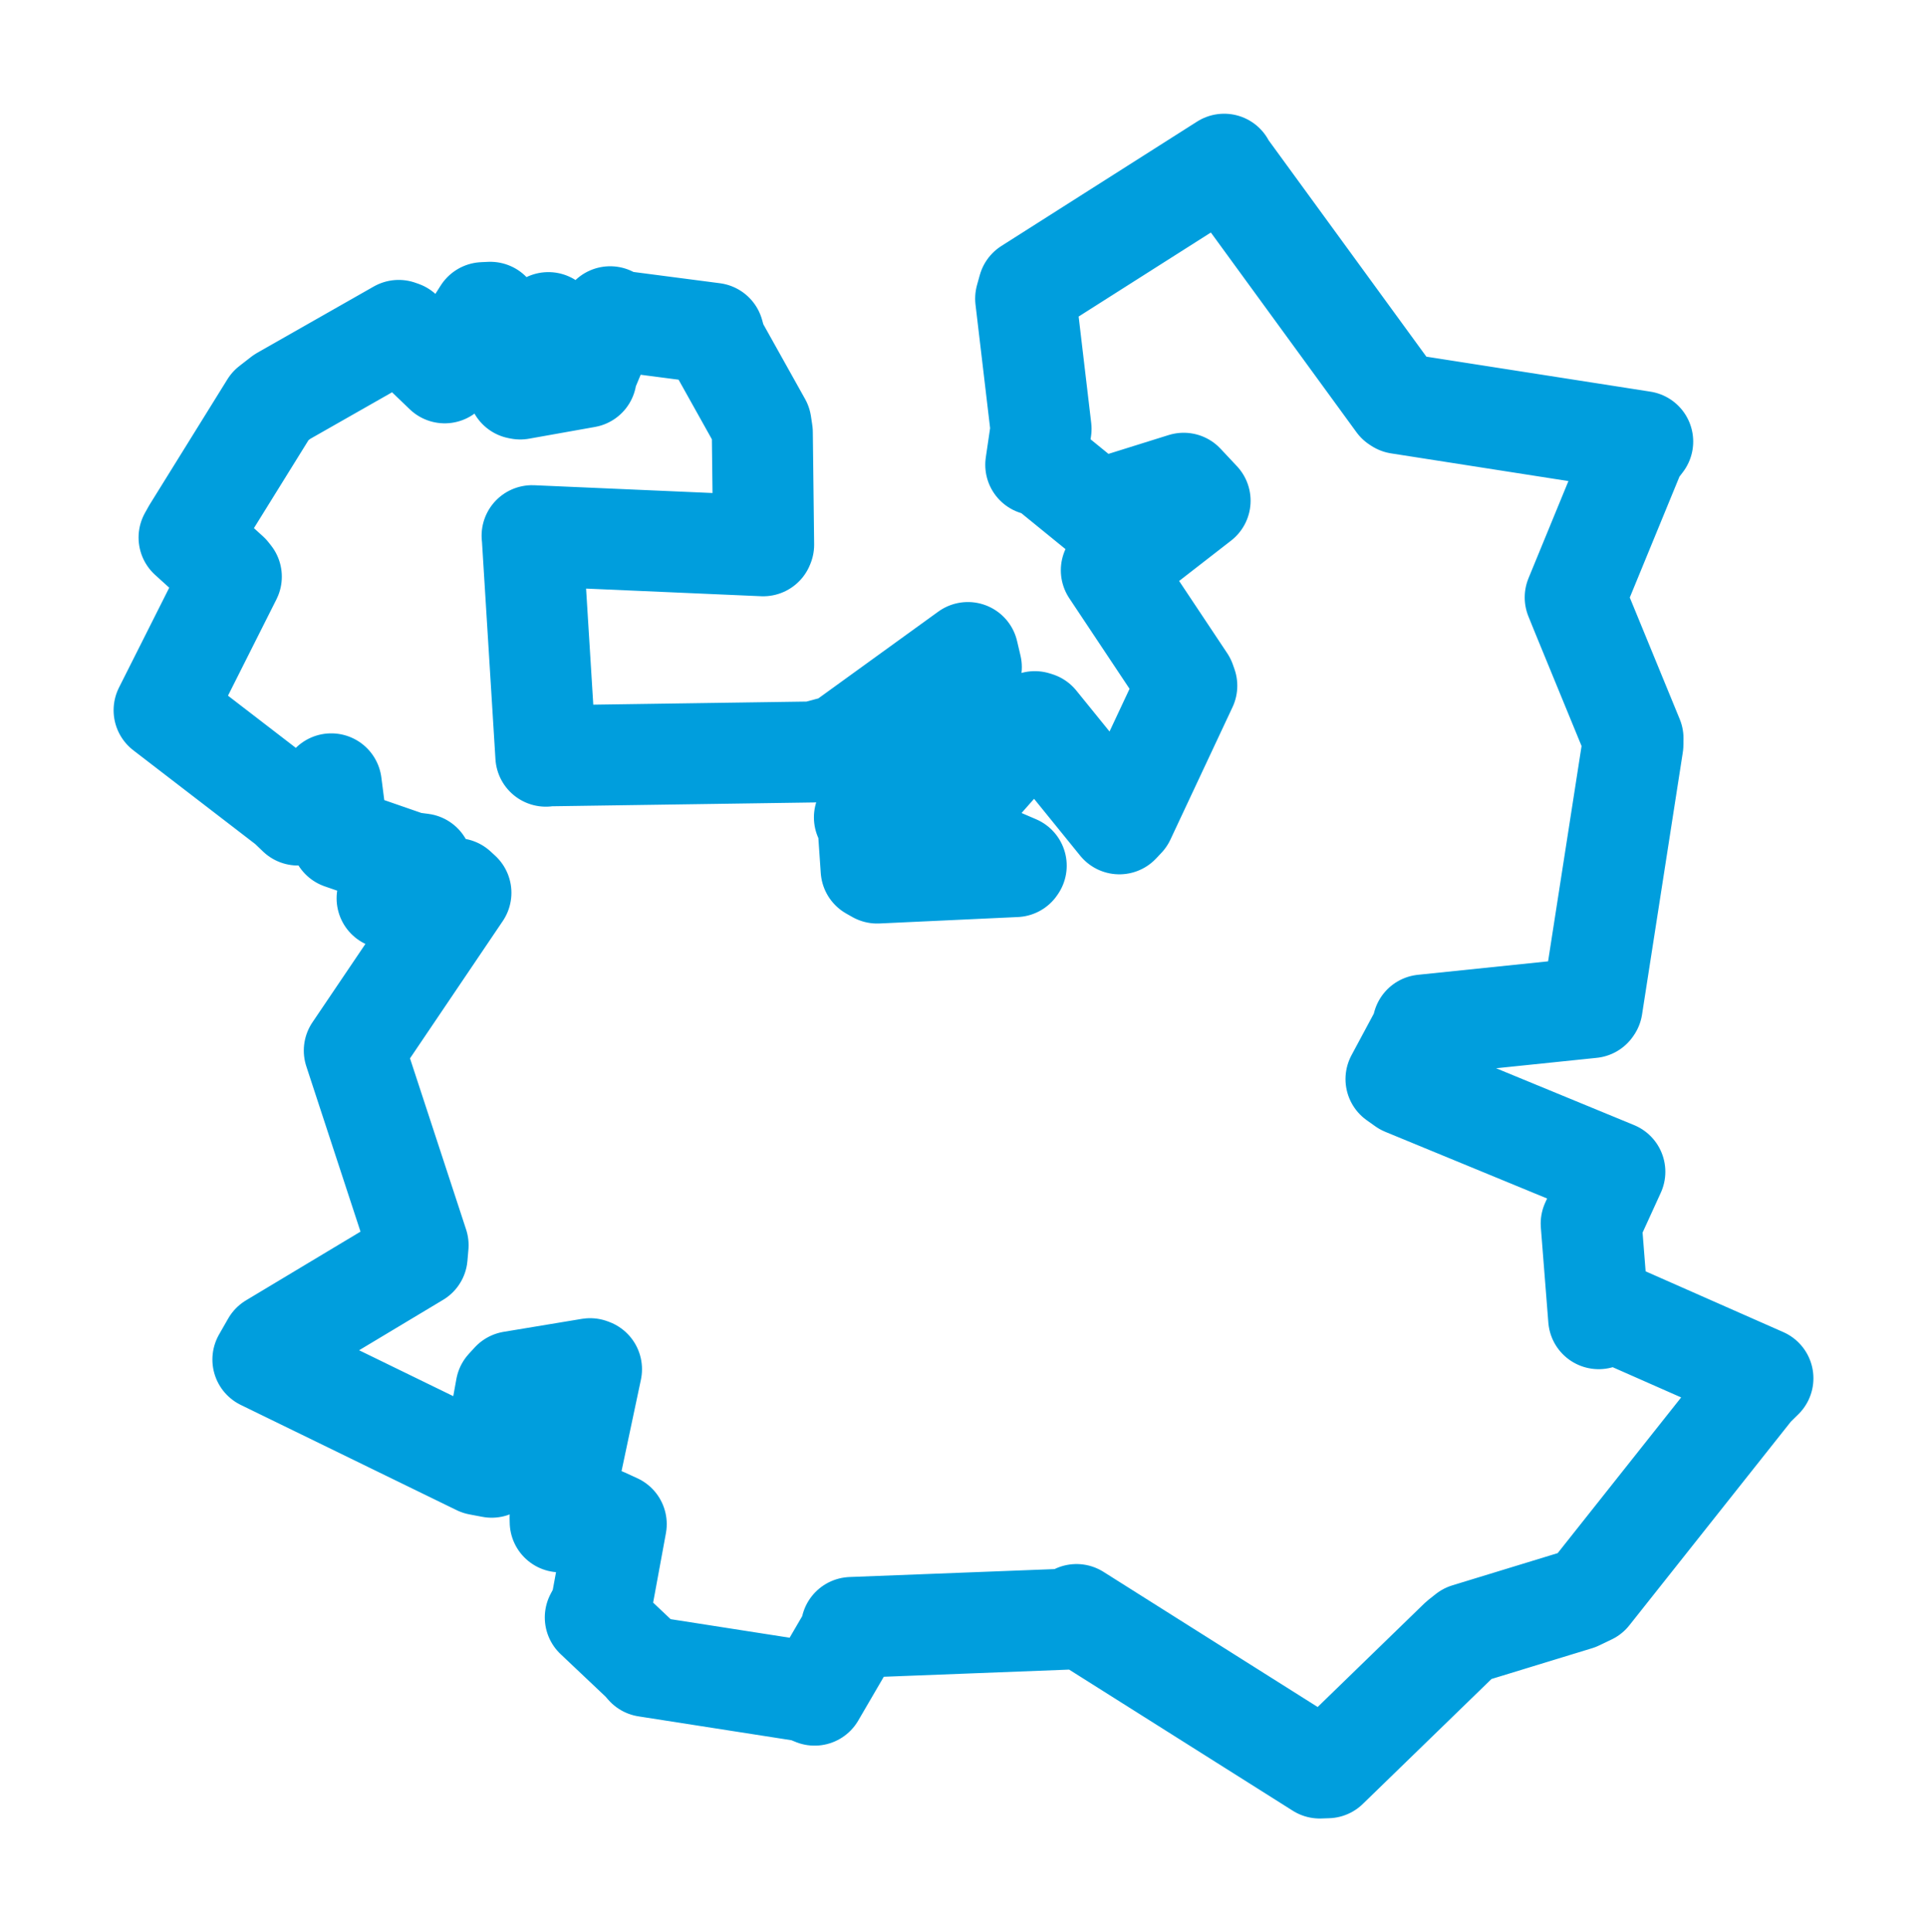 <svg viewBox="0 0 94.559 94.828" width="94.559" height="94.828" xmlns="http://www.w3.org/2000/svg">
  <title>Švihov, okres Klatovy, Plzeňský kraj, Jihozápad, Česko</title>
  <desc>Geojson of Švihov, okres Klatovy, Plzeňský kraj, Jihozápad, Česko</desc>
  <polygon points="8.053,34.86 14.144,39.546 14.62,40.002 16.136,38.747 16.255,38.472 16.517,40.513 16.746,41.161 20.108,42.327 20.7,42.403 19.239,43.689 18.996,44.091 22.393,43.613 22.617,43.819 17.425,51.506 17.386,51.563 20.516,61.114 20.468,61.672 13.347,65.947 12.901,66.727 23.494,71.892 24.128,72.012 24.834,68.122 25.117,67.813 28.956,67.176 29.025,67.202 27.485,74.473 27.489,74.693 29.637,74.528 30.239,74.805 29.492,78.861 29.212,79.385 31.506,81.555 31.711,81.791 39.503,83.007 39.973,83.199 41.735,80.177 41.78,79.878 52.528,79.462 52.825,79.243 64.759,86.775 65.146,86.762 71.624,80.471 71.99,80.181 77.399,78.526 78.011,78.232 86.032,68.115 86.507,67.648 79.304,64.469 78.449,64.722 78.081,60.052 79.241,57.512 68.923,53.26 68.503,52.962 69.743,50.651 69.829,50.31 78.1,49.454 78.127,49.414 80.127,36.549 80.132,36.237 77.627,30.136 77.297,29.322 80.246,22.143 80.608,21.672 68.642,19.803 68.564,19.753 60.121,8.169 60.07,8.06 50.467,14.165 50.33,14.656 51.085,21.05 50.826,22.812 51.188,22.863 53.862,25.04 58.085,23.719 58.889,24.577 54.578,27.926 54.534,27.99 58.158,33.436 58.236,33.656 55.188,40.158 54.928,40.434 50.891,35.454 50.779,35.419 46.122,40.697 45.993,40.824 49.866,42.488 49.836,42.533 43.043,42.849 42.748,42.682 42.588,40.353 42.418,40.118 46.416,39.267 46.709,38.846 47.663,32.742 47.495,32.027 41.239,36.554 39.918,36.907 26.862,37.097 26.786,37.114 26.116,26.297 26.111,26.292 37.451,26.787 37.472,26.735 37.407,21.221 37.342,20.792 35.148,16.864 35.007,16.359 29.922,15.696 29.941,15.547 28.755,18.385 28.763,18.515 25.528,19.091 25.436,19.073 26.503,16.814 26.909,15.834 25.863,18.023 25.78,18.181 24.059,15.328 23.716,15.344 22.115,17.87 21.822,18.299 19.709,16.268 19.565,16.217 13.844,19.473 13.265,19.923 9.459,26.058 9.278,26.382 11.234,28.155 11.351,28.303 8.053,34.86" stroke="#009edd" stroke-width="4.957px" fill="none" stroke-linejoin="round" vector-effect="non-scaling-stroke"></polygon>
</svg>